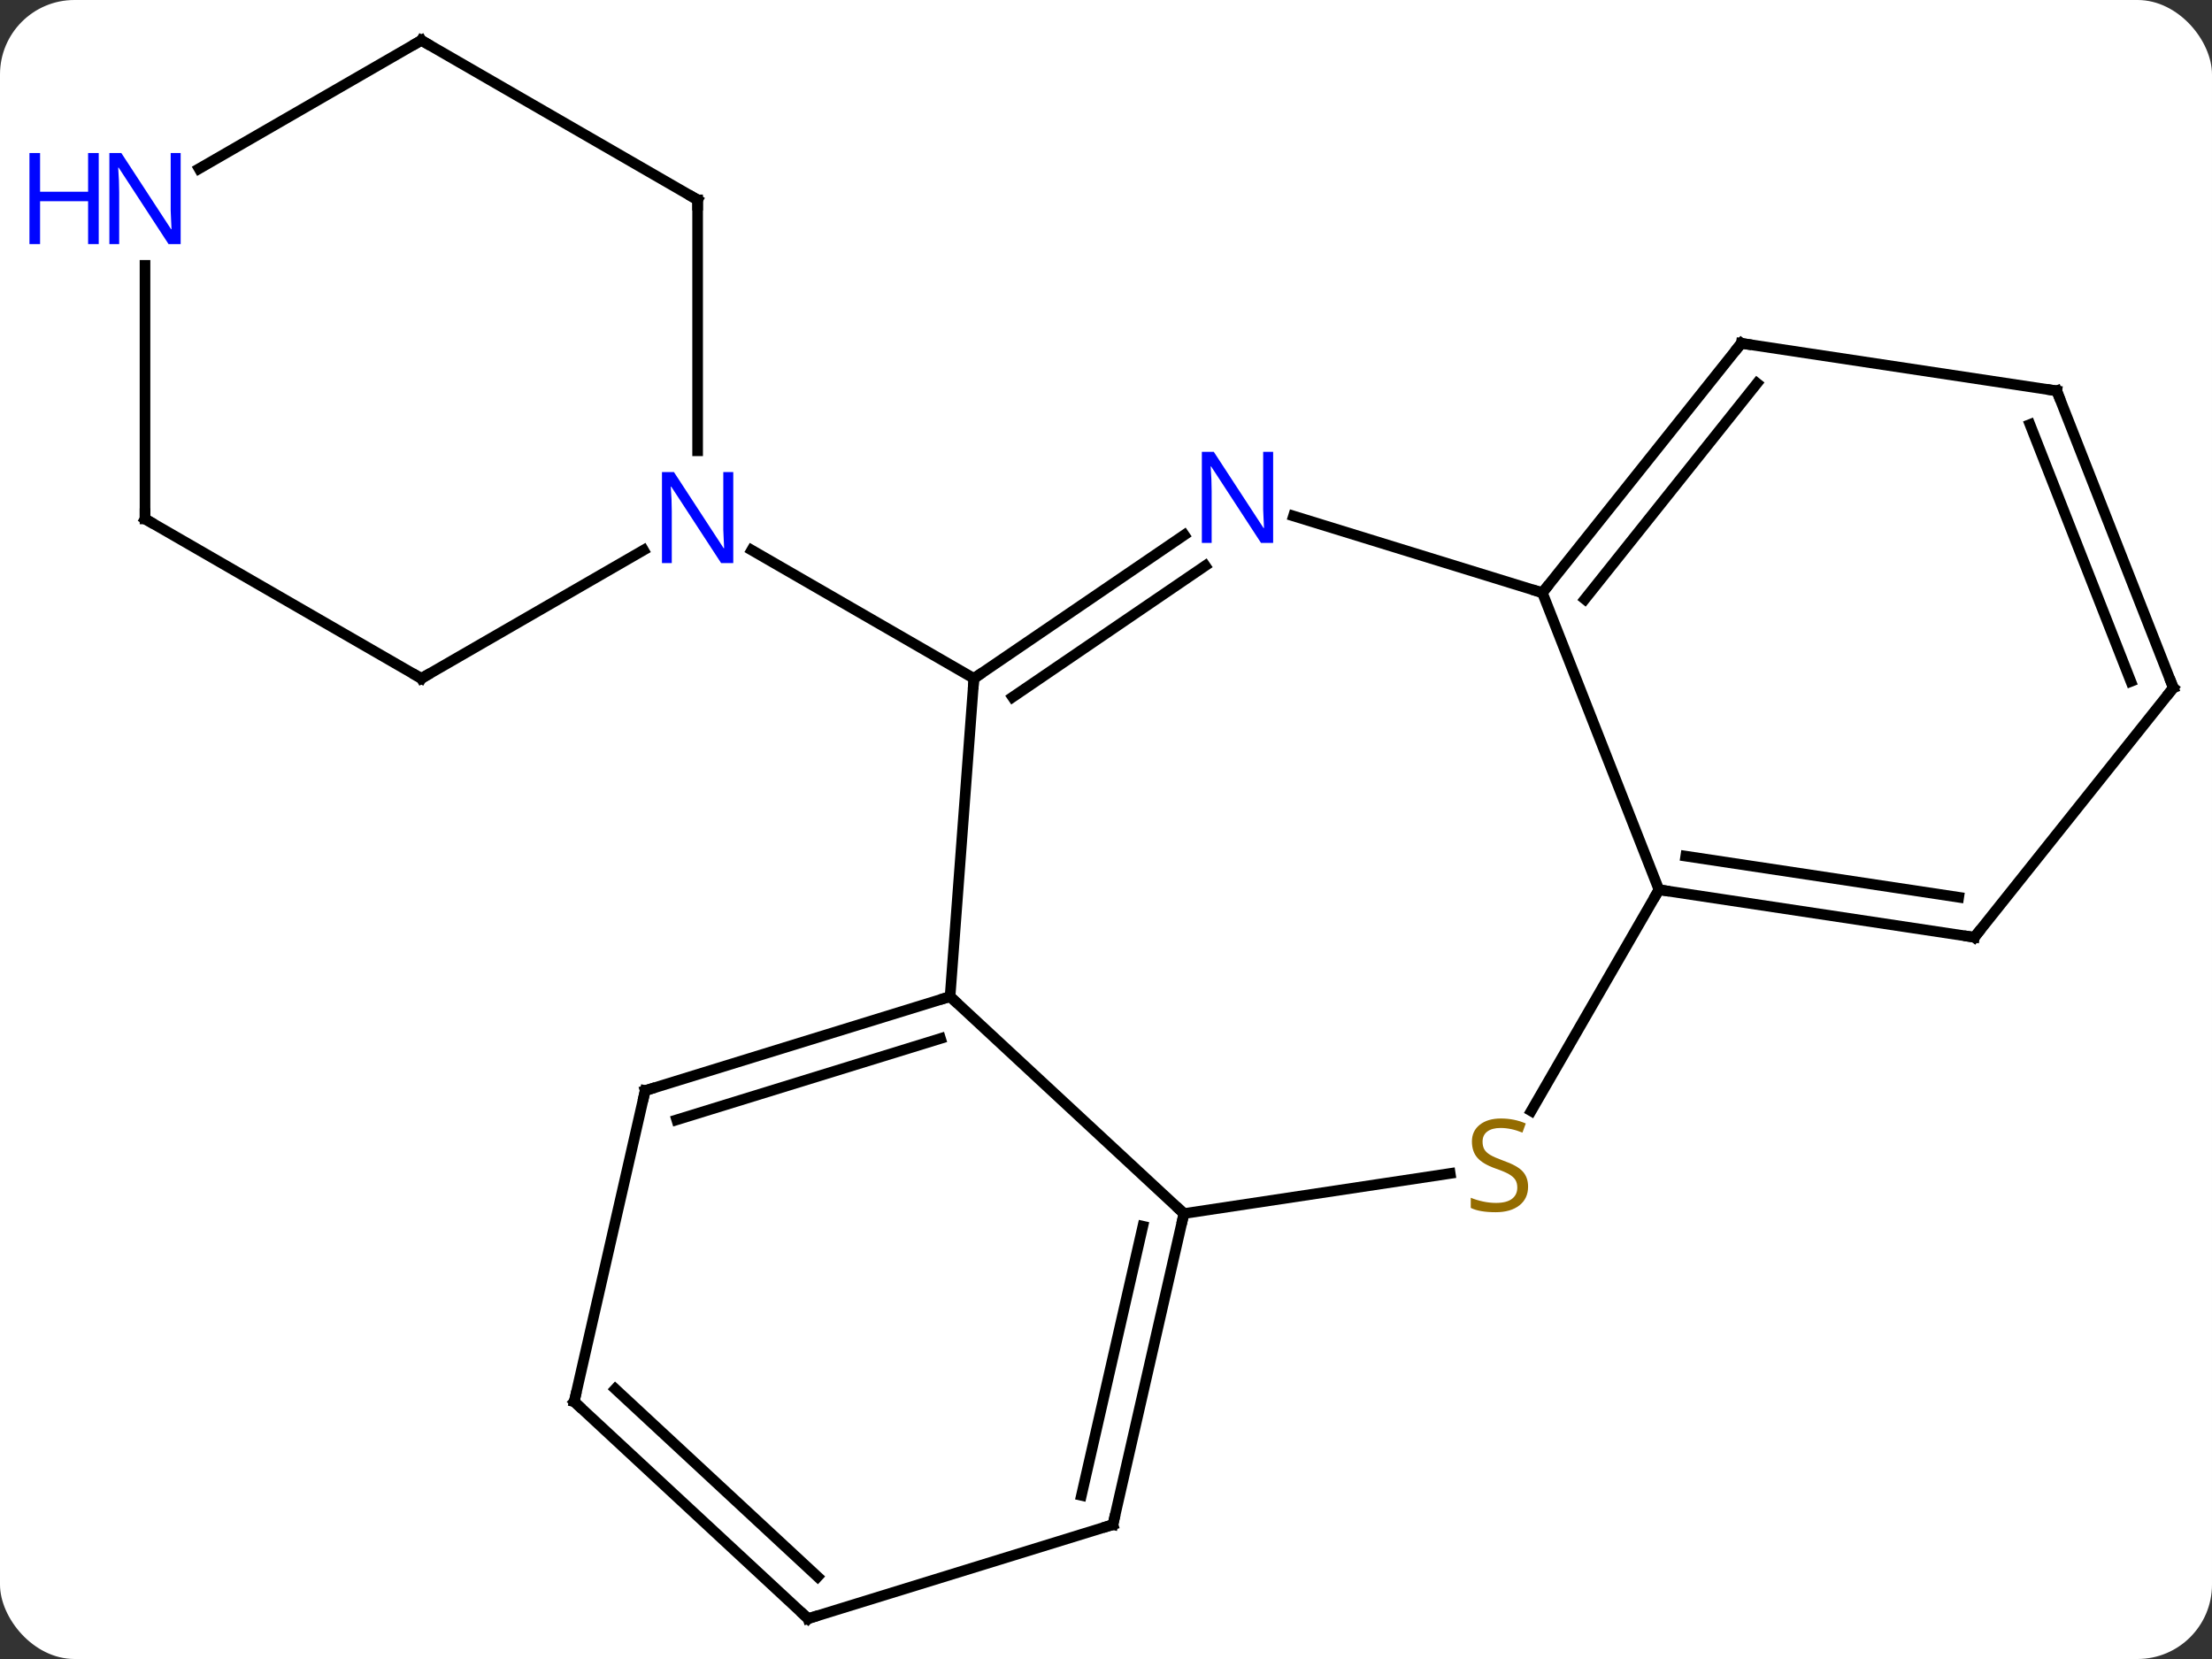 <svg width="208" viewBox="0 0 208 156" style="fill-opacity:1; color-rendering:auto; color-interpolation:auto; text-rendering:auto; stroke:black; stroke-linecap:square; stroke-miterlimit:10; shape-rendering:auto; stroke-opacity:1; fill:black; stroke-dasharray:none; font-weight:normal; stroke-width:1; font-family:'Open Sans'; font-style:normal; stroke-linejoin:miter; font-size:12; stroke-dashoffset:0; image-rendering:auto;" height="156" class="cas-substance-image" xmlns:xlink="http://www.w3.org/1999/xlink" xmlns="http://www.w3.org/2000/svg"><rect x="0" y="0" width="208" height="156" fill="#333333" stroke="none"/><svg class="cas-substance-single-component"><rect y="0" x="0" width="208" stroke="none" ry="7" rx="7" height="156" fill="white" class="cas-substance-group"/><svg y="0" x="0" width="208" viewBox="0 0 208 156" style="fill:black;" height="156" class="cas-substance-single-component-image"><svg><g><g transform="translate(109,78)" style="text-rendering:geometricPrecision; color-rendering:optimizeQuality; color-interpolation:linearRGB; stroke-linecap:butt; image-rendering:optimizeQuality;"><line y2="15.711" y1="-14.205" x2="-19.662" x1="-17.421" style="fill:none;"/><line y2="-27.692" y1="-14.205" x2="2.361" x1="-17.421" style="fill:none;"/><line y2="-24.8" y1="-12.451" x2="4.333" x1="-13.78" style="fill:none;"/><line y2="-26.27" y1="-14.205" x2="-38.317" x1="-17.421" style="fill:none;"/><line y2="36.114" y1="15.711" x2="2.328" x1="-19.662" style="fill:none;"/><line y2="24.552" y1="15.711" x2="-48.33" x1="-19.662" style="fill:none;"/><line y2="27.301" y1="19.651" x2="-45.368" x1="-20.561" style="fill:none;"/><line y2="-22.263" y1="-29.481" x2="36.033" x1="12.628" style="fill:none;"/><line y2="32.341" y1="36.114" x2="27.367" x1="2.328" style="fill:none;"/><line y2="65.364" y1="36.114" x2="-4.347" x1="2.328" style="fill:none;"/><line y2="62.615" y1="37.305" x2="-7.31" x1="-1.534" style="fill:none;"/><line y2="53.802" y1="24.552" x2="-55.005" x1="-48.33" style="fill:none;"/><line y2="5.664" y1="-22.263" x2="46.995" x1="36.033" style="fill:none;"/><line y2="-45.717" y1="-22.263" x2="54.738" x1="36.033" style="fill:none;"/><line y2="-41.955" y1="-21.66" x2="56.214" x1="40.029" style="fill:none;"/><line y2="5.664" y1="26.467" x2="46.995" x1="34.984" style="fill:none;"/><line y2="74.205" y1="65.364" x2="-33.015" x1="-4.347" style="fill:none;"/><line y2="74.205" y1="53.802" x2="-33.015" x1="-55.005" style="fill:none;"/><line y2="70.265" y1="52.611" x2="-32.116" x1="-51.143" style="fill:none;"/><line y2="10.134" y1="5.664" x2="76.659" x1="46.995" style="fill:none;"/><line y2="6.372" y1="2.504" x2="75.182" x1="49.515" style="fill:none;"/><line y2="-41.247" y1="-45.717" x2="84.402" x1="54.738" style="fill:none;"/><line y2="-13.32" y1="10.134" x2="95.364" x1="76.659" style="fill:none;"/><line y2="-13.32" y1="-41.247" x2="95.364" x1="84.402" style="fill:none;"/><line y2="-13.922" y1="-38.087" x2="91.368" x1="81.882" style="fill:none;"/><line y2="-14.205" y1="-26.27" x2="-69.381" x1="-48.485" style="fill:none;"/><line y2="-59.205" y1="-35.611" x2="-43.401" x1="-43.401" style="fill:none;"/><line y2="-29.205" y1="-14.205" x2="-95.364" x1="-69.381" style="fill:none;"/><line y2="-74.205" y1="-59.205" x2="-69.381" x1="-43.401" style="fill:none;"/><line y2="-53.049" y1="-29.205" x2="-95.364" x1="-95.364" style="fill:none;"/><line y2="-62.14" y1="-74.205" x2="-90.28" x1="-69.381" style="fill:none;"/><path style="fill:none; stroke-miterlimit:5;" d="M-17.008 -14.487 L-17.421 -14.205 L-17.458 -13.706"/><path style="fill:none; stroke-miterlimit:5;" d="M-20.14 15.858 L-19.662 15.711 L-19.296 16.051"/></g><g transform="translate(109,78)" style="stroke-linecap:butt; fill:rgb(0,5,255); text-rendering:geometricPrecision; color-rendering:optimizeQuality; image-rendering:optimizeQuality; font-family:'Open Sans'; stroke:rgb(0,5,255); color-interpolation:linearRGB; stroke-miterlimit:5;"><path style="stroke:none;" d="M10.717 -26.948 L9.576 -26.948 L4.888 -34.135 L4.842 -34.135 Q4.935 -32.87 4.935 -31.823 L4.935 -26.948 L4.013 -26.948 L4.013 -35.51 L5.138 -35.51 L9.81 -28.354 L9.857 -28.354 Q9.857 -28.51 9.81 -29.37 Q9.763 -30.229 9.779 -30.604 L9.779 -35.51 L10.717 -35.51 L10.717 -26.948 Z"/><path style="fill:none; stroke:black;" d="M2.217 36.602 L2.328 36.114 L1.962 35.774"/><path style="fill:none; stroke:black;" d="M-47.852 24.405 L-48.33 24.552 L-48.441 25.04"/><path style="fill:none; stroke:black;" d="M36.345 -22.654 L36.033 -22.263 L35.555 -22.41"/><path style="fill:rgb(148,108,0); stroke:none;" d="M34.69 33.581 Q34.69 34.706 33.87 35.347 Q33.05 35.988 31.643 35.988 Q30.112 35.988 29.3 35.581 L29.3 34.628 Q29.831 34.847 30.448 34.98 Q31.065 35.113 31.675 35.113 Q32.675 35.113 33.175 34.73 Q33.675 34.347 33.675 33.675 Q33.675 33.238 33.495 32.949 Q33.315 32.66 32.901 32.417 Q32.487 32.175 31.628 31.878 Q30.44 31.456 29.925 30.871 Q29.409 30.285 29.409 29.331 Q29.409 28.347 30.151 27.761 Q30.893 27.175 32.128 27.175 Q33.393 27.175 34.472 27.644 L34.159 28.503 Q33.097 28.066 32.097 28.066 Q31.3 28.066 30.854 28.402 Q30.409 28.738 30.409 29.347 Q30.409 29.785 30.573 30.074 Q30.737 30.363 31.128 30.597 Q31.518 30.831 32.331 31.128 Q33.675 31.597 34.182 32.152 Q34.69 32.706 34.69 33.581 Z"/><path style="fill:none; stroke:black;" d="M-4.236 64.876 L-4.347 65.364 L-4.825 65.511"/><path style="fill:none; stroke:black;" d="M-54.894 53.315 L-55.005 53.802 L-54.639 54.142"/><path style="fill:none; stroke:black;" d="M47.489 5.739 L46.995 5.664 L46.745 6.097"/><path style="fill:none; stroke:black;" d="M54.426 -45.326 L54.738 -45.717 L55.232 -45.642"/><path style="fill:none; stroke:black;" d="M-32.537 74.058 L-33.015 74.205 L-33.382 73.865"/><path style="fill:none; stroke:black;" d="M76.165 10.059 L76.659 10.134 L76.971 9.743"/><path style="fill:none; stroke:black;" d="M83.908 -41.322 L84.402 -41.247 L84.585 -40.782"/><path style="fill:none; stroke:black;" d="M95.052 -12.929 L95.364 -13.32 L95.181 -13.785"/><path style="stroke:none;" d="M-40.049 -25.049 L-41.19 -25.049 L-45.878 -32.236 L-45.924 -32.236 Q-45.831 -30.971 -45.831 -29.924 L-45.831 -25.049 L-46.753 -25.049 L-46.753 -33.611 L-45.628 -33.611 L-40.956 -26.455 L-40.909 -26.455 Q-40.909 -26.611 -40.956 -27.471 Q-41.003 -28.33 -40.987 -28.705 L-40.987 -33.611 L-40.049 -33.611 L-40.049 -25.049 Z"/><path style="fill:none; stroke:black;" d="M-68.948 -14.455 L-69.381 -14.205 L-69.814 -14.455"/><path style="fill:none; stroke:black;" d="M-43.401 -58.705 L-43.401 -59.205 L-43.834 -59.455"/><path style="fill:none; stroke:black;" d="M-94.931 -28.955 L-95.364 -29.205 L-95.364 -29.705"/><path style="fill:none; stroke:black;" d="M-68.948 -73.955 L-69.381 -74.205 L-69.814 -73.955"/><path style="stroke:none;" d="M-92.012 -55.049 L-93.153 -55.049 L-97.841 -62.236 L-97.887 -62.236 Q-97.794 -60.971 -97.794 -59.924 L-97.794 -55.049 L-98.716 -55.049 L-98.716 -63.611 L-97.591 -63.611 L-92.919 -56.455 L-92.872 -56.455 Q-92.872 -56.611 -92.919 -57.471 Q-92.966 -58.33 -92.95 -58.705 L-92.95 -63.611 L-92.012 -63.611 L-92.012 -55.049 Z"/><path style="stroke:none;" d="M-99.716 -55.049 L-100.716 -55.049 L-100.716 -59.08 L-105.231 -59.08 L-105.231 -55.049 L-106.231 -55.049 L-106.231 -63.611 L-105.231 -63.611 L-105.231 -59.971 L-100.716 -59.971 L-100.716 -63.611 L-99.716 -63.611 L-99.716 -55.049 Z"/></g></g></svg></svg></svg></svg>